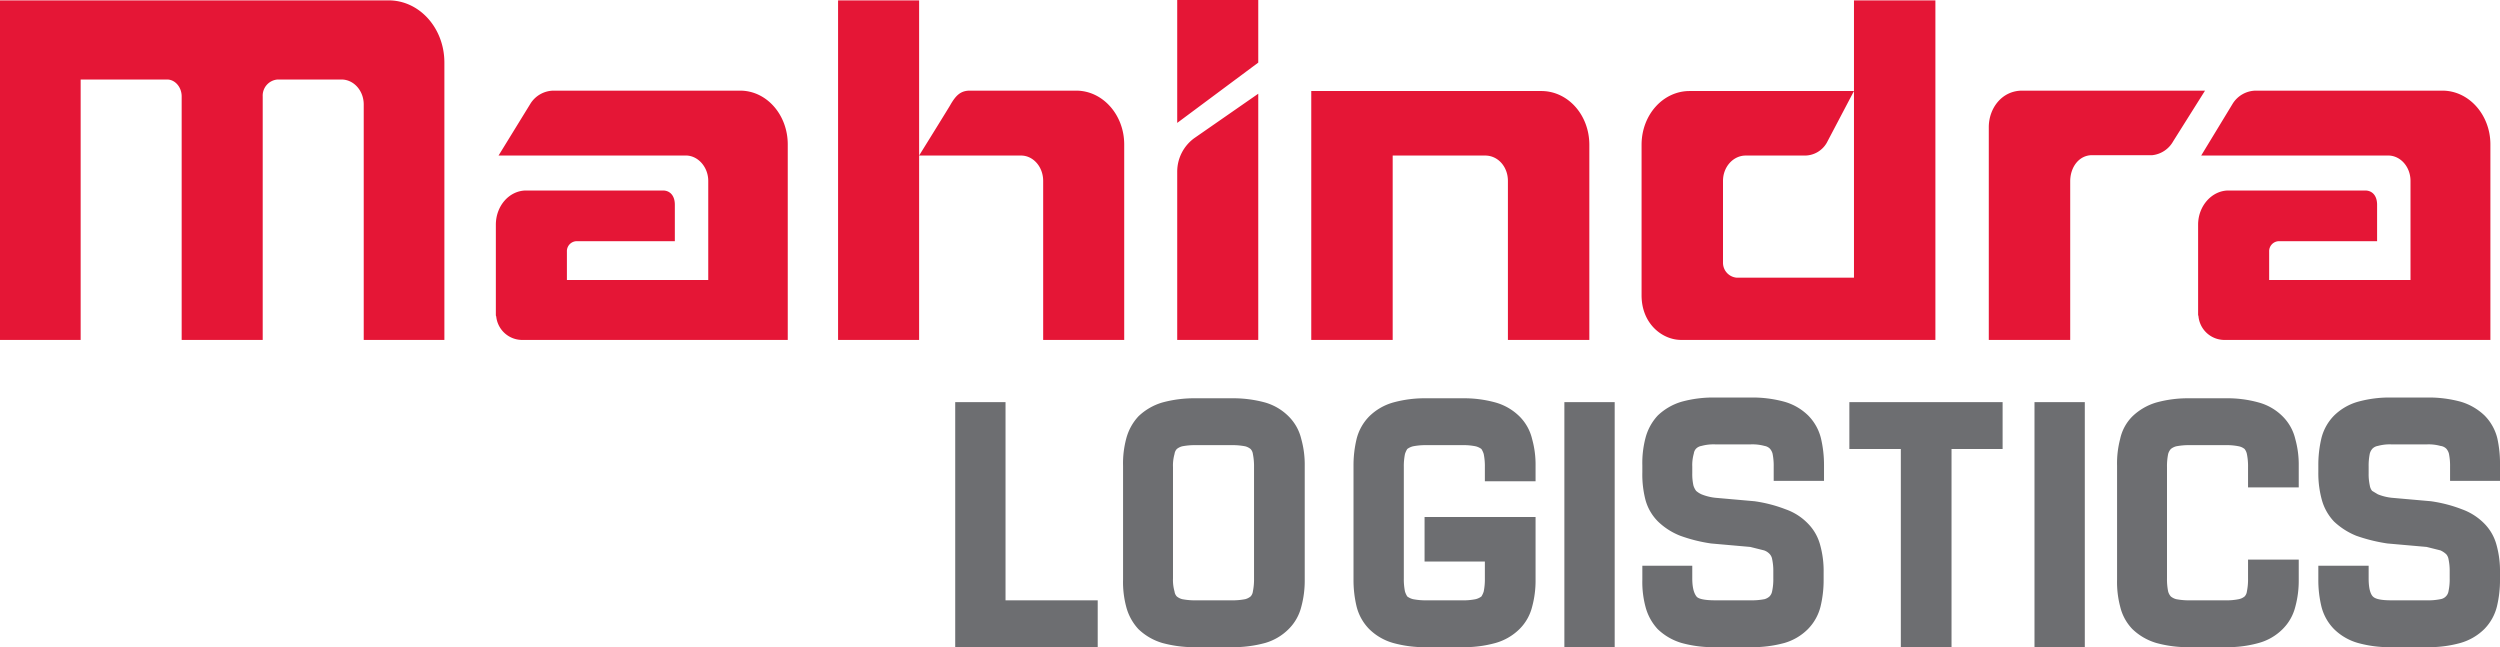 <svg xmlns="http://www.w3.org/2000/svg" viewBox="0 0 650.9 168.5" xmlns:v="https://vecta.io/nano"><g fill="#e51636"><path d="M192.7 23.6H144a7.2 7.2 0 0 0-5.9 3.4l-8.3 13.5h49.1c3 .2 5.5 3.1 5.5 6.6v25.8h-36.8v-7.4h0a2.6 2.6 0 0 1 2.4-2.7h25.7v-9.5c0-2.4-1.3-3.7-3.1-3.7H137c-4.4 0-7.9 4-7.9 8.9V82a.8.8 0 0 0 .1.4 6.8 6.8 0 0 0 6.5 6.1h69.4V37.6c0-7.7-5.5-14-12.4-14m443.2 0h-48.7a7.2 7.2 0 0 0-5.9 3.4l-8.2 13.5h49c3.1.2 5.5 3.1 5.5 6.6v25.8h-36.8v-7.4h0a2.6 2.6 0 0 1 2.4-2.7h25.7v-9.5c0-2.4-1.3-3.7-3.1-3.7h-35.6c-4.3 0-7.9 4-7.9 8.9V82c0 .1.1.2.1.4a6.8 6.8 0 0 0 6.5 6.1h69.5V37.6c0-7.7-5.6-14-12.5-14M482.7.1v72.2h-30.5a3.9 3.9 0 0 1-3.6-3.8V47.1h0c0-3.7 2.7-6.6 5.9-6.6H470a6.6 6.6 0 0 0 5.6-3.3l7.1-13.5h-42.8c-6.9 0-12.5 6.2-12.5 14h0v39.2c0 7.4 5.4 11.6 10.3 11.6h66.2V.1zm43.8 23.5c-5.3 0-8.7 4.6-8.7 9.5v55.4H539V47.2c0-3.7 2.3-6.8 5.7-6.8h15.7a7.1 7.1 0 0 0 5.4-3.6l8.3-13.2z"/><path d="M306.5 44.7v43.8h21.1V24.4L310.9 36a10.8 10.8 0 0 0-4.4 8.7m0-44.7h21.1v16.3L306.5 32zM101.2.1H0v88.4h21V20.7h22.5c2.1 0 3.8 2 3.8 4.4h0v63.4h21.1V25.1a4.2 4.2 0 0 1 3.9-4.4h16.6c3.2 0 5.8 2.9 5.8 6.5v61.3h21V16.3c0-9-6.5-16.2-14.5-16.2m300.1 23.6h-59.9v64.8h21.2v-48h24.1c3.3 0 5.9 2.9 5.9 6.6h0v41.4h21.2V37.7c0-7.8-5.6-14-12.5-14M292.7 37.6c0-7.7-5.6-14-12.5-14h-27.7c-2.5 0-3.7 1.4-5 3.6 0 .1-8.2 13.3-8.2 13.3H266c3.1.1 5.6 3 5.6 6.6v41.4h21.1V37.6M218.2.1h21.1v88.4h-21.1z"/></g><path d="M248.7 168.5v-63.8h13.1v51.6h24v12.2h-37.1zm62.7 0a31.5 31.5 0 0 1-8.8-1.1 15.2 15.2 0 0 1-6.2-3.6 13.6 13.6 0 0 1-3.2-5.9 25 25 0 0 1-.8-7v-29.6a25 25 0 0 1 .8-7 13.6 13.6 0 0 1 3.2-5.9 15.2 15.2 0 0 1 6.2-3.6 31.5 31.5 0 0 1 8.8-1.1h9.2a31.5 31.5 0 0 1 8.8 1.1 14.2 14.2 0 0 1 6.1 3.6 12.3 12.3 0 0 1 3.3 5.9 24.8 24.8 0 0 1 .9 7v29.6a26 26 0 0 1-.9 7.1 12.4 12.4 0 0 1-3.3 5.8 14.2 14.2 0 0 1-6.1 3.6 31.5 31.5 0 0 1-8.8 1.1zm0-52.6a17.3 17.3 0 0 0-3.6.3 3.7 3.7 0 0 0-1.4.7 2.3 2.3 0 0 0-.6 1.3 10.9 10.9 0 0 0-.4 3.4v29a10.9 10.9 0 0 0 .4 3.4 2.3 2.3 0 0 0 .6 1.3 3.7 3.7 0 0 0 1.4.7 17.3 17.3 0 0 0 3.6.3h9.2a17.3 17.3 0 0 0 3.6-.3 3.7 3.7 0 0 0 1.4-.7 2.3 2.3 0 0 0 .6-1.3 15.8 15.8 0 0 0 .3-3.4v-29a15.8 15.8 0 0 0-.3-3.4 2.3 2.3 0 0 0-.6-1.3 3.7 3.7 0 0 0-1.4-.7 17.3 17.3 0 0 0-3.6-.3zm60 52.6a30.7 30.7 0 0 1-8.7-1.1 14.5 14.5 0 0 1-6.2-3.6 12.8 12.8 0 0 1-3.3-5.9 29.3 29.3 0 0 1-.8-7v-29.6a29.3 29.3 0 0 1 .8-7 12.8 12.8 0 0 1 3.3-5.9 14.5 14.5 0 0 1 6.2-3.6 30.7 30.7 0 0 1 8.7-1.1h9.3a30.7 30.7 0 0 1 8.7 1.1 14.5 14.5 0 0 1 6.2 3.6 12.3 12.3 0 0 1 3.3 5.9 24.8 24.8 0 0 1 .9 7v4h-13.2v-3.7a15.8 15.8 0 0 0-.3-3.4 5.3 5.3 0 0 0-.6-1.3 4.2 4.2 0 0 0-1.5-.7 15.6 15.6 0 0 0-3.5-.3h-9.3a16.9 16.9 0 0 0-3.5.3 4.2 4.2 0 0 0-1.5.7 5.3 5.3 0 0 0-.6 1.3 15.8 15.8 0 0 0-.3 3.4v29a15.8 15.8 0 0 0 .3 3.4 5.3 5.3 0 0 0 .6 1.3 4.2 4.2 0 0 0 1.5.7 16.9 16.9 0 0 0 3.5.3h9.3a15.6 15.6 0 0 0 3.5-.3 4.2 4.2 0 0 0 1.5-.7 5.3 5.3 0 0 0 .6-1.3 15.8 15.8 0 0 0 .3-3.4v-4.4h-15.7v-11.6h28.9v16.3a26 26 0 0 1-.9 7.1 12.4 12.4 0 0 1-3.3 5.8 14.5 14.5 0 0 1-6.2 3.6 30.7 30.7 0 0 1-8.7 1.1zm35.9-63.8h13.1v63.8h-13.1zm39.3 63.8a31 31 0 0 1-8.8-1.1 15.2 15.2 0 0 1-6.2-3.6 13.6 13.6 0 0 1-3.2-5.9 25 25 0 0 1-.8-7v-3.6h13v3.3c0 3.2.8 4.3 1.1 4.7s1.3 1 4.9 1h9.2a17.3 17.3 0 0 0 3.6-.3 3.2 3.2 0 0 0 1.3-.7 2.6 2.6 0 0 0 .7-1.4 14.8 14.8 0 0 0 .3-3.3v-1.8a14.5 14.5 0 0 0-.3-3.2 2.6 2.6 0 0 0-.6-1.3 3.6 3.6 0 0 0-1.5-1l-3.6-.9-10.2-.9a40.4 40.4 0 0 1-8-2 17.5 17.5 0 0 1-5.8-3.7 12.6 12.6 0 0 1-3.3-5.7 26.4 26.4 0 0 1-.8-7.2v-1.7a25.7 25.7 0 0 1 .8-7.1 13.6 13.6 0 0 1 3.2-5.9 15.2 15.2 0 0 1 6.2-3.6 31 31 0 0 1 8.8-1.1h9.2a31.5 31.5 0 0 1 8.8 1.1 14.5 14.5 0 0 1 6.2 3.6 12.8 12.8 0 0 1 3.3 5.9 30.2 30.2 0 0 1 .8 7.1v4h-13.1v-3.7a15.8 15.8 0 0 0-.3-3.4 3.2 3.2 0 0 0-.7-1.3 2.6 2.6 0 0 0-1.4-.7 11.9 11.9 0 0 0-3.6-.4h-9.2a11.9 11.9 0 0 0-3.6.4 2.6 2.6 0 0 0-1.4.7 2.3 2.3 0 0 0-.6 1.3 10.9 10.9 0 0 0-.4 3.4v1.7a13.9 13.9 0 0 0 .3 3.2 4.6 4.6 0 0 0 .7 1.4 5.6 5.6 0 0 0 1.4.9 13.4 13.4 0 0 0 3.6.9l10.2.9a36.5 36.5 0 0 1 8.1 2.1 14.9 14.9 0 0 1 5.8 3.7 12.5 12.5 0 0 1 3.2 5.6 25.3 25.3 0 0 1 .9 7.2v1.8a29.3 29.3 0 0 1-.8 7 12.8 12.8 0 0 1-3.3 5.9 14.2 14.2 0 0 1-6.1 3.6 31.5 31.5 0 0 1-8.8 1.1zm48.3 0v-51.6h-13.4v-12.2h39.9v12.2h-13.3v51.6h-13.2zm34.8-63.8h13.1v63.8h-13.1zm40.5 63.8a31 31 0 0 1-8.8-1.1 15.2 15.2 0 0 1-6.2-3.6 12.6 12.6 0 0 1-3.2-5.9 25 25 0 0 1-.8-7v-29.6a25 25 0 0 1 .8-7 11.8 11.8 0 0 1 3.2-5.9 15.2 15.2 0 0 1 6.2-3.6 31 31 0 0 1 8.8-1.1h9.2a30.2 30.2 0 0 1 8.7 1.1 14 14 0 0 1 6.2 3.6 12.3 12.3 0 0 1 3.3 5.9 24.8 24.8 0 0 1 .9 7v5.6h-13.2v-5.3a15.8 15.8 0 0 0-.3-3.4 3.2 3.2 0 0 0-.6-1.3 3.5 3.5 0 0 0-1.5-.7 15.6 15.6 0 0 0-3.5-.3h-9.2a17.3 17.3 0 0 0-3.6.3 3.7 3.7 0 0 0-1.4.7 3.2 3.2 0 0 0-.7 1.3 15.8 15.8 0 0 0-.3 3.4v29a15.8 15.8 0 0 0 .3 3.4 3.2 3.2 0 0 0 .7 1.3 3.7 3.7 0 0 0 1.4.7 17.3 17.3 0 0 0 3.6.3h9.2a15.6 15.6 0 0 0 3.5-.3 3.5 3.5 0 0 0 1.5-.7 2.3 2.3 0 0 0 .6-1.3 15.8 15.8 0 0 0 .3-3.4v-4.9h13.2v5.2a26 26 0 0 1-.9 7.1 12.4 12.4 0 0 1-3.3 5.8 14 14 0 0 1-6.2 3.6 30.2 30.2 0 0 1-8.7 1.1zm52.4 0a30.7 30.7 0 0 1-8.7-1.1 14.5 14.5 0 0 1-6.2-3.6 12.8 12.8 0 0 1-3.3-5.9 29.3 29.3 0 0 1-.8-7v-3.6h13.1v3.3c0 3.2.7 4.3 1.1 4.7s1.3 1 4.8 1h9.3a15.6 15.6 0 0 0 3.5-.3 2.5 2.5 0 0 0 2.1-2.1 14.8 14.8 0 0 0 .3-3.3v-1.8a14.5 14.5 0 0 0-.3-3.2 2.6 2.6 0 0 0-.6-1.3 5.6 5.6 0 0 0-1.5-1l-3.6-.9-10.2-.9a43.5 43.5 0 0 1-8.1-2 18.6 18.6 0 0 1-5.8-3.7 13.4 13.4 0 0 1-3.2-5.7 26.3 26.3 0 0 1-.9-7.2v-1.7a30.2 30.2 0 0 1 .8-7.1 12.8 12.8 0 0 1 3.3-5.9 14.5 14.5 0 0 1 6.2-3.6 30.7 30.7 0 0 1 8.7-1.1h9.3a31.5 31.5 0 0 1 8.8 1.1 15.2 15.2 0 0 1 6.2 3.6 12.8 12.8 0 0 1 3.3 5.9 30.5 30.5 0 0 1 .7 7.1v4h-13v-3.7a15.8 15.8 0 0 0-.3-3.4 3.2 3.2 0 0 0-.7-1.3 2.6 2.6 0 0 0-1.5-.7 11.6 11.6 0 0 0-3.5-.4h-9.3a11.6 11.6 0 0 0-3.5.4 2.6 2.6 0 0 0-1.4.7 3.2 3.2 0 0 0-.7 1.3 15.8 15.8 0 0 0-.3 3.4v1.7a13.9 13.9 0 0 0 .3 3.2 3 3 0 0 0 .6 1.4l1.5.9a13.4 13.4 0 0 0 3.6.9l10.2.9a36.5 36.5 0 0 1 8.1 2.1 15.6 15.6 0 0 1 5.8 3.7 12.5 12.5 0 0 1 3.2 5.6 25.3 25.3 0 0 1 .9 7.2v1.8a29.3 29.3 0 0 1-.8 7 12.8 12.8 0 0 1-3.3 5.9 14.5 14.5 0 0 1-6.2 3.6 30.7 30.7 0 0 1-8.7 1.1z" fill="#6d6e71"/></svg>